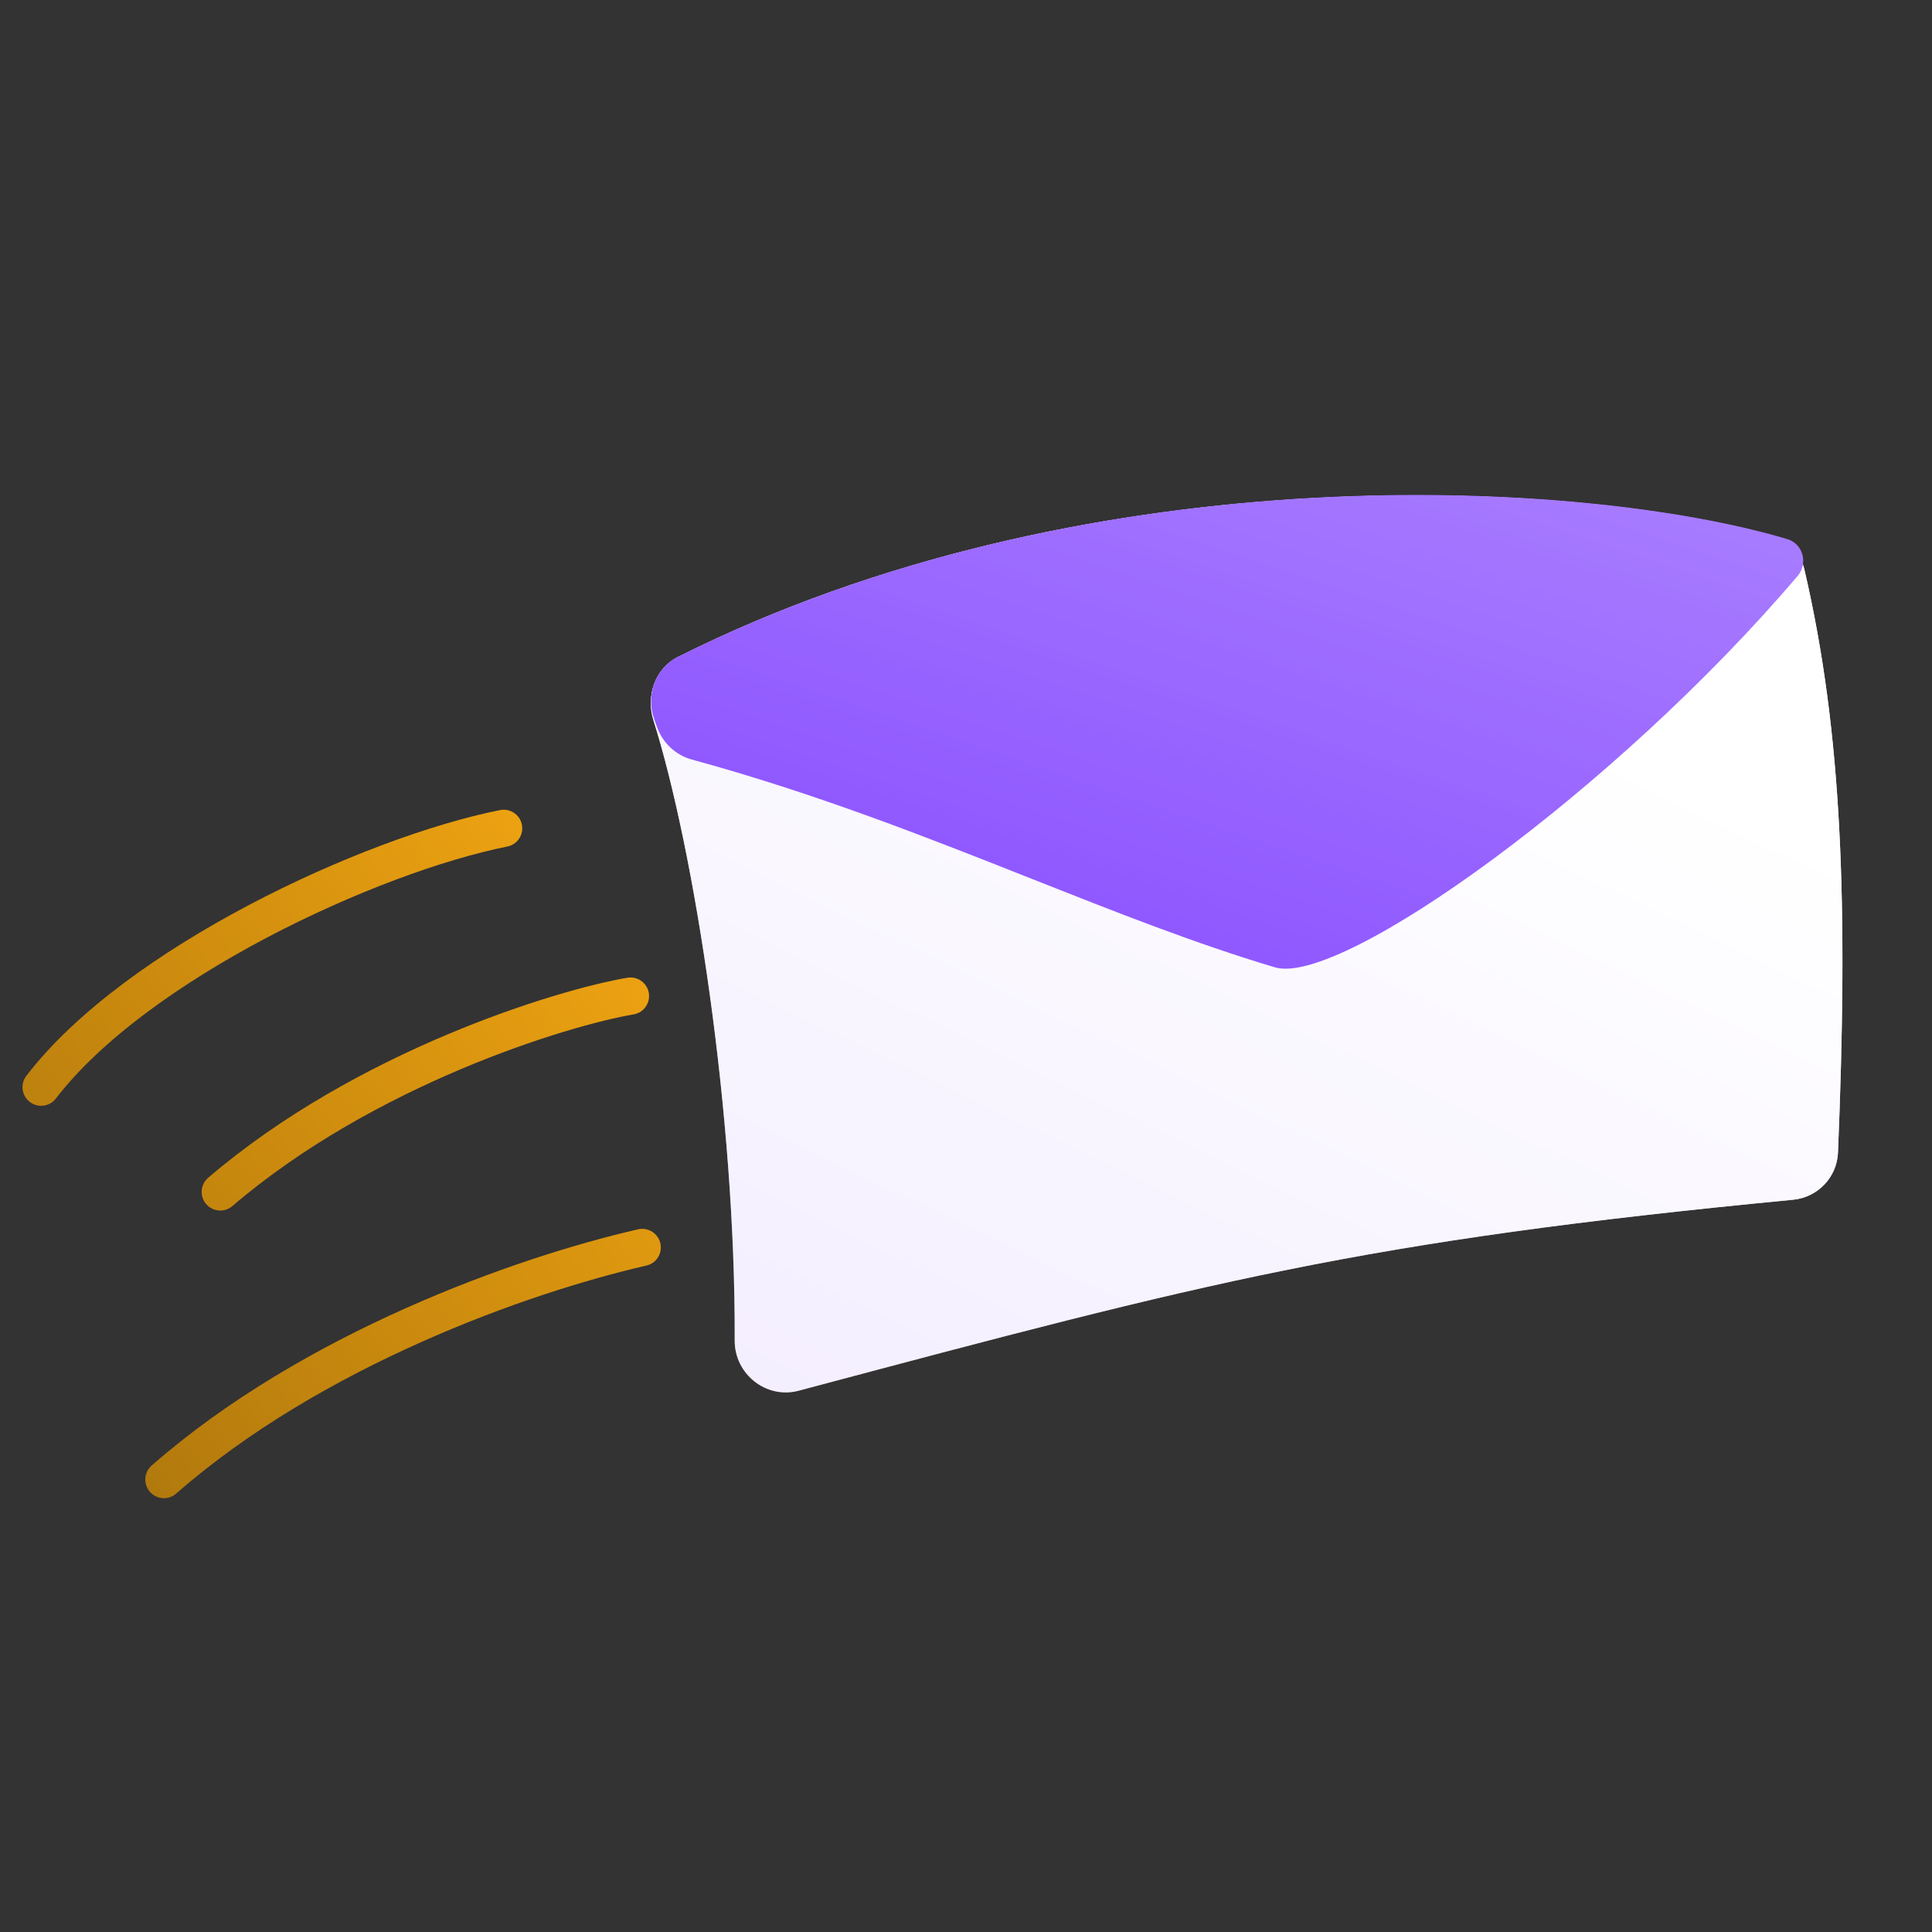 <svg width="312" height="312" viewBox="0 0 312 312" fill="none" xmlns="http://www.w3.org/2000/svg">
<rect x="0" y="0" width="312" height="312" fill="#333333" stroke="none"/>
<mask id="mask0_1271_5760" style="mask-type:alpha" maskUnits="userSpaceOnUse" x="0" y="0" width="312" height="312">
<rect width="312" height="312" rx="40" fill="#C4C4C4"/>
</mask>
<g mask="url(#mask0_1271_5760)">
<path d="M81.338 133.762C59.733 138.092 22 155.563 6.641 175.567M101.818 160.856C90.711 162.742 58.939 172.484 35.572 192.483M103.715 201.451C84.25 205.902 50.407 217.964 26.475 238.933" stroke="#FCAC12" stroke-width="6" stroke-linecap="round" stroke-linejoin="round"/>
<g style="mix-blend-mode:overlay">
<path d="M81.338 133.762C59.733 138.092 22 155.563 6.641 175.567M101.818 160.856C90.711 162.742 58.939 172.484 35.572 192.483M103.715 201.451C84.25 205.902 50.407 217.964 26.475 238.933" stroke="url(#paint0_linear_1271_5760)" stroke-opacity="0.32" stroke-width="6" stroke-linecap="round" stroke-linejoin="round"/>
</g>
<path d="M118.647 216.495C118.802 180.14 112.149 137.319 105.52 116.304C104.277 112.363 105.801 107.94 109.495 106.089C174.297 73.612 251.986 77.161 286.135 86.439C288.789 87.16 290.772 89.297 291.395 91.976C297.559 118.465 298.454 146.382 296.819 186.13C296.655 190.116 293.551 193.364 289.58 193.746C219.446 200.504 195.591 206.845 128.971 224.589C123.744 225.981 118.624 221.905 118.647 216.495Z" fill="#EEE5FF"/>
<g style="mix-blend-mode:soft-light">
<path d="M118.647 216.495C118.802 180.14 112.149 137.319 105.52 116.304C104.277 112.363 105.801 107.94 109.495 106.089C174.297 73.612 251.986 77.161 286.135 86.439C288.789 87.16 290.772 89.297 291.395 91.976C297.559 118.465 298.454 146.382 296.819 186.13C296.655 190.116 293.551 193.364 289.58 193.746C219.446 200.504 195.591 206.845 128.971 224.589C123.744 225.981 118.624 221.905 118.647 216.495Z" fill="url(#paint1_linear_1271_5760)"/>
</g>
<path fill-rule="evenodd" clip-rule="evenodd" d="M166.593 141.912C180.1 147.26 192.999 152.368 205.888 156.216C216.564 159.404 260.923 127.561 290.305 92.997C291.162 91.989 291.429 90.59 290.995 89.339C290.607 88.221 289.742 87.393 288.608 87.055C255.855 77.291 175.9 72.777 109.464 106.082C105.771 107.933 104.266 112.363 105.682 116.243C105.822 116.627 105.964 117.019 106.105 117.417C107.02 119.982 109.122 121.953 111.75 122.669C131.773 128.126 149.661 135.208 166.593 141.912Z" fill="#8F57FF"/>
<g style="mix-blend-mode:overlay" opacity="0.24">
<path fill-rule="evenodd" clip-rule="evenodd" d="M166.593 141.912C180.1 147.26 192.999 152.368 205.888 156.216C216.564 159.404 260.923 127.561 290.305 92.997C291.162 91.989 291.429 90.59 290.995 89.339C290.607 88.221 289.742 87.393 288.608 87.055C255.855 77.291 175.9 72.777 109.464 106.082C105.771 107.933 104.266 112.363 105.682 116.243C105.822 116.627 105.964 117.019 106.105 117.417C107.02 119.982 109.122 121.953 111.75 122.669C131.773 128.126 149.661 135.208 166.593 141.912Z" fill="url(#paint2_linear_1271_5760)"/>
</g>
</g>
<defs>
<linearGradient id="paint0_linear_1271_5760" x1="107.966" y1="138.656" x2="-3.833" y2="224.177" gradientUnits="userSpaceOnUse">
<stop stop-opacity="0.106"/>
<stop offset="1"/>
</linearGradient>
<linearGradient id="paint1_linear_1271_5760" x1="240.96" y1="56.406" x2="115.82" y2="316.885" gradientUnits="userSpaceOnUse">
<stop offset="0.17" stop-color="white"/>
<stop offset="1" stop-color="white" stop-opacity="0"/>
</linearGradient>
<linearGradient id="paint2_linear_1271_5760" x1="228.989" y1="56.849" x2="195.756" y2="155.926" gradientUnits="userSpaceOnUse">
<stop stop-color="white"/>
<stop offset="1" stop-color="white" stop-opacity="0"/>
</linearGradient>
</defs>
</svg>
